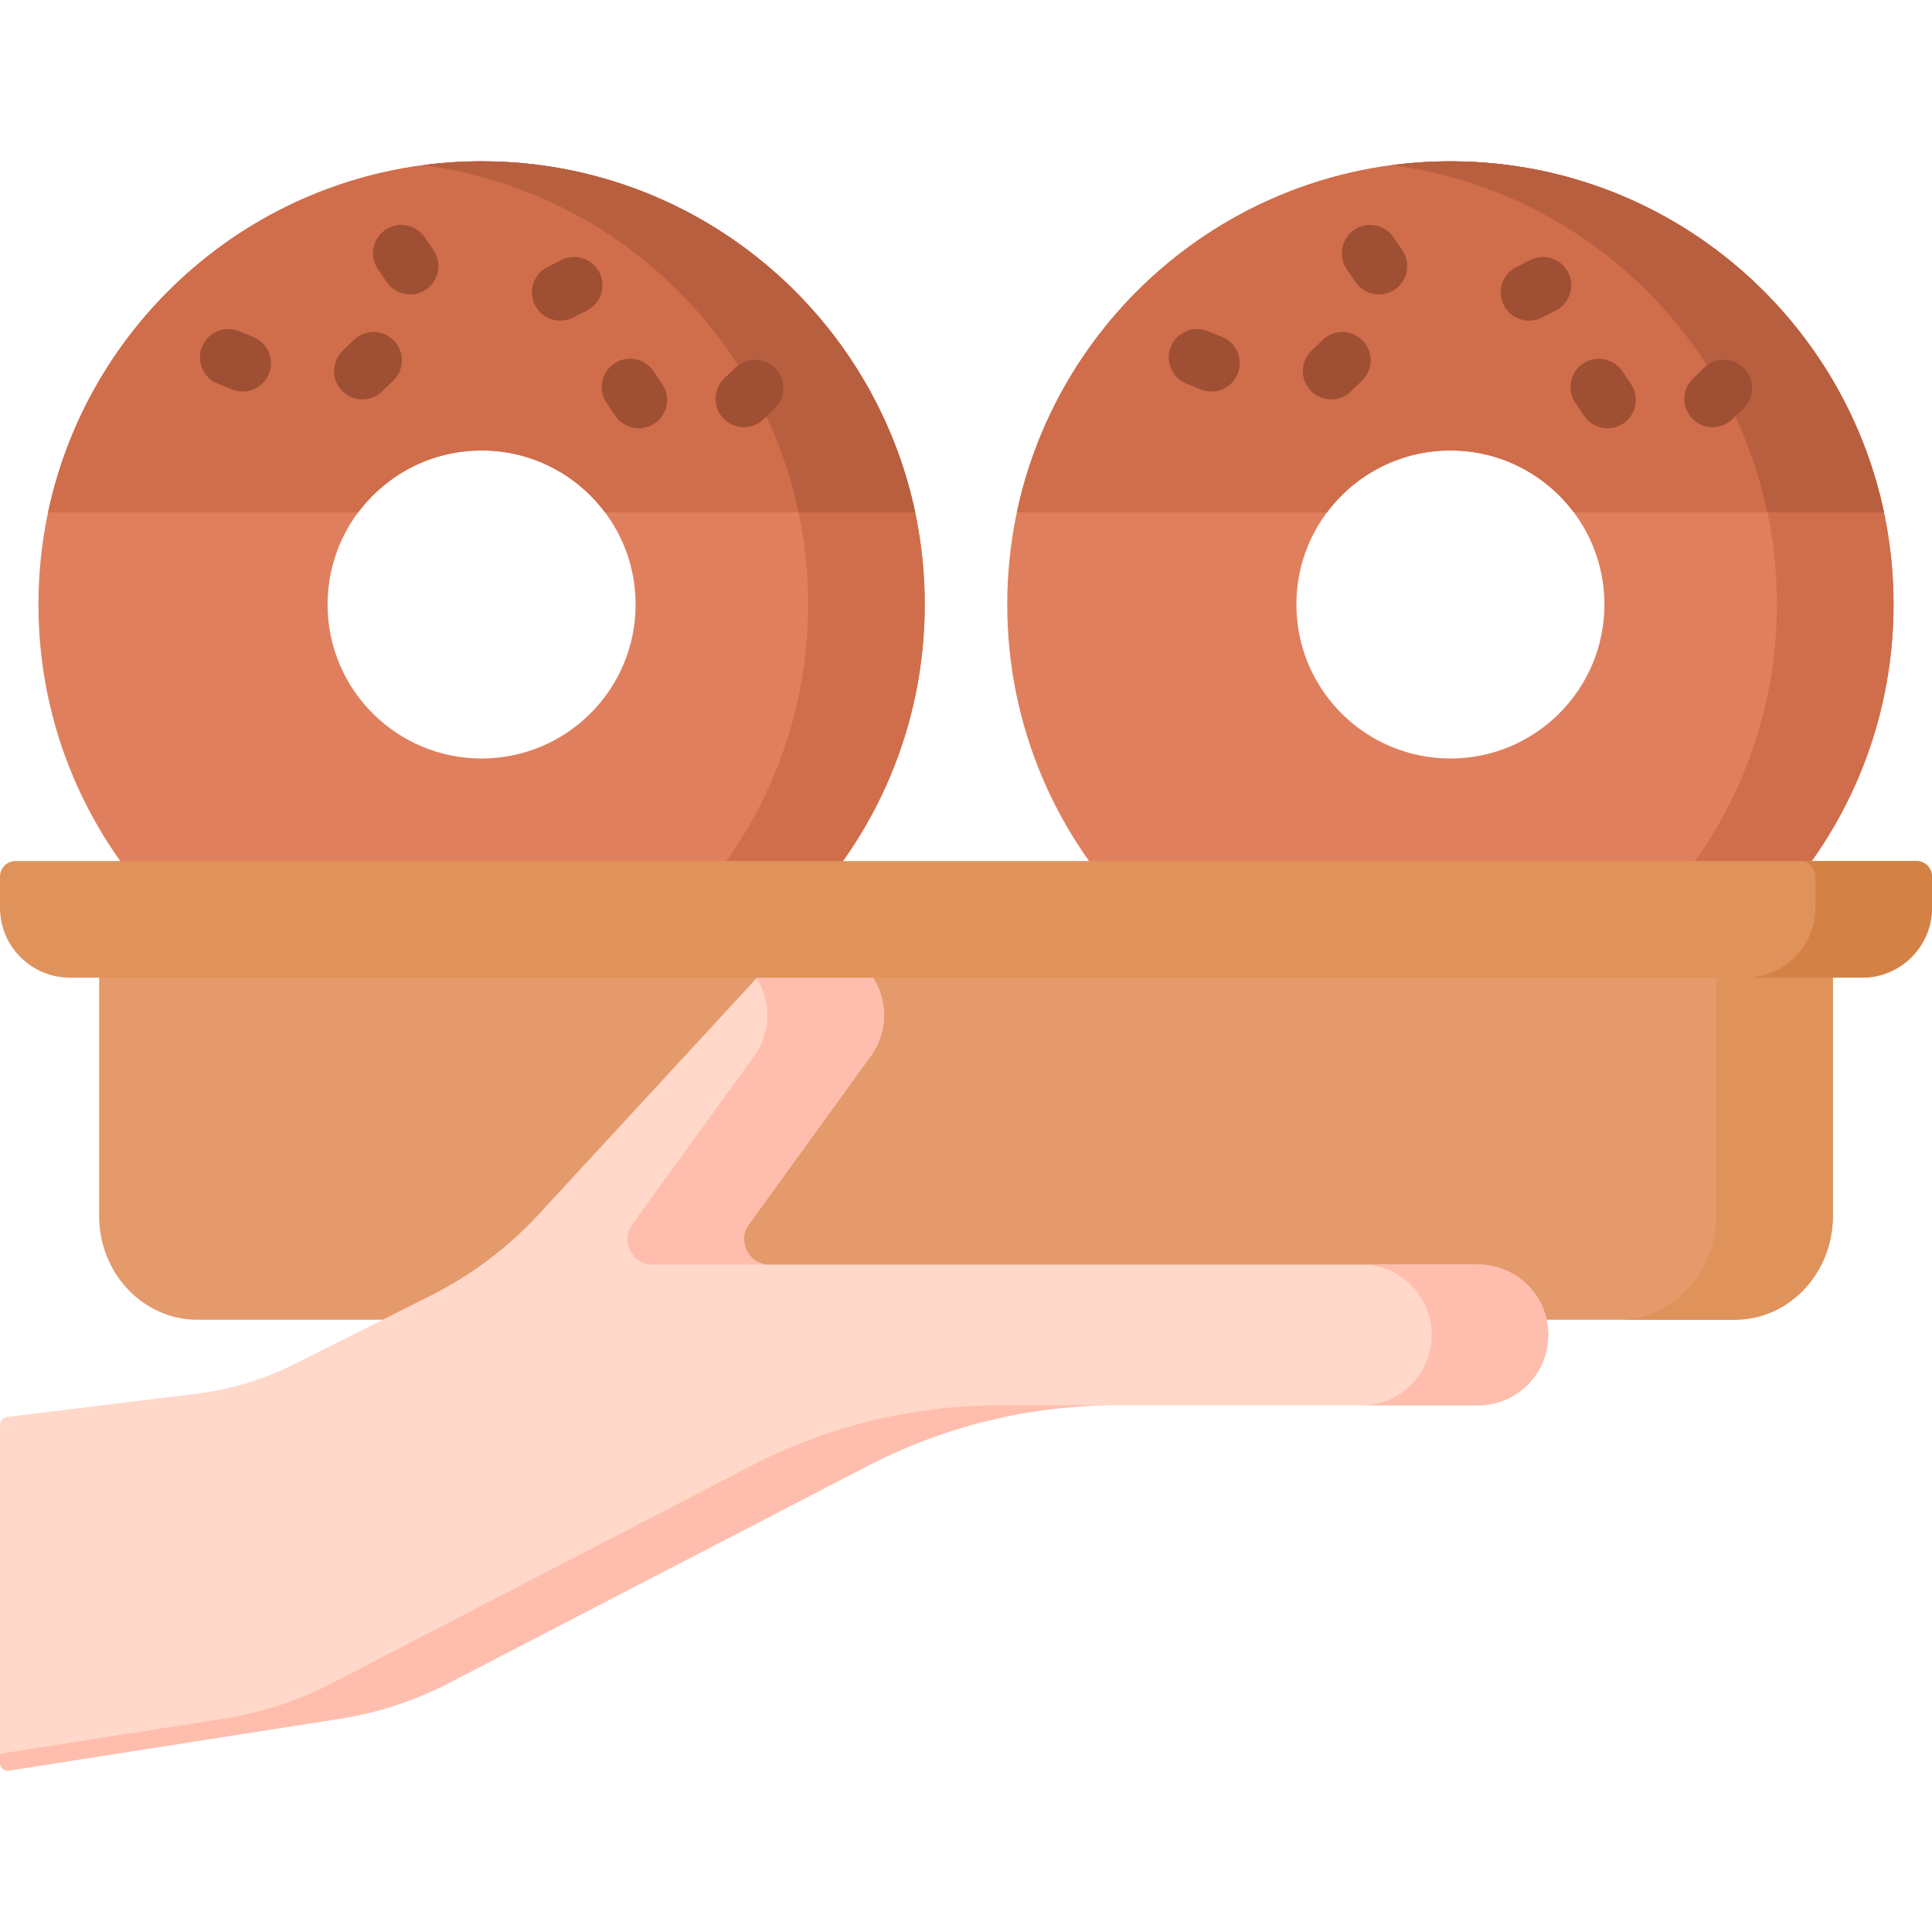 <svg id="Layer_1" enable-background="new 0 0 512 512" height="512" viewBox="0 0 512 512" width="512" xmlns="http://www.w3.org/2000/svg"><g><path d="m384.371 42.753c-64.86 0-117.441 52.58-117.441 117.441 0 64.86 52.58 117.441 117.441 117.441s117.441-52.58 117.441-117.441c0-64.862-52.581-117.441-117.441-117.441zm0 158.256c-22.54 0-40.816-18.275-40.816-40.815 0-22.541 18.275-40.816 40.816-40.816s40.816 18.275 40.816 40.816c0 22.539-18.276 40.815-40.816 40.815z" fill="#e07f5d"/><g><path d="m384.371 42.753c-5.239 0-10.396.348-15.453 1.013 57.557 7.566 101.988 56.806 101.988 116.428s-44.431 108.862-101.988 116.428c5.057.664 10.214 1.013 15.453 1.013 64.86 0 117.441-52.58 117.441-117.441 0-64.862-52.581-117.441-117.441-117.441z" fill="#d06d4a"/><path d="m384.371 42.753c-56.489 0-103.657 39.886-114.893 93.03h82.179c7.443-9.958 19.326-16.405 32.714-16.405s25.271 6.447 32.714 16.405h82.179c-11.236-53.145-58.404-93.03-114.893-93.03z" fill="#d06d4a"/><g><path d="m384.371 42.753c-5.238 0-10.396.347-15.453 1.011 49.475 6.504 89.246 43.803 99.44 92.019h30.905c-11.235-53.145-58.403-93.03-114.892-93.03z" fill="#b85f3f"/></g></g><g fill="#9f4f33"><path d="m323.861 89.3-3.821-1.543c-3.841-1.553-8.212.306-9.763 4.146-1.551 3.841.305 8.212 4.146 9.763l3.821 1.543c.92.372 1.871.548 2.806.548 2.967 0 5.777-1.773 6.957-4.693 1.551-3.842-.305-8.213-4.146-9.764z"/><path d="m350.531 90.083-2.967 2.86c-2.982 2.875-3.069 7.623-.194 10.604 1.472 1.527 3.435 2.295 5.4 2.295 1.873 0 3.75-.698 5.205-2.101l2.967-2.86c2.982-2.875 3.069-7.623.194-10.604-2.874-2.982-7.622-3.068-10.605-.194z"/><path d="m462.237 97.648c-2.874-2.98-7.623-3.068-10.605-.195l-2.967 2.859c-2.982 2.875-3.07 7.623-.196 10.605 1.472 1.526 3.436 2.295 5.401 2.295 1.873 0 3.749-.697 5.204-2.1l2.967-2.859c2.983-2.874 3.07-7.622.196-10.605z"/><path d="m415.587 72.232c-1.866-3.696-6.377-5.179-10.075-3.314l-3.679 1.857c-3.698 1.867-5.182 6.378-3.314 10.076 1.319 2.613 3.96 4.121 6.701 4.121 1.137 0 2.291-.26 3.375-.807l3.679-1.857c3.696-1.867 5.18-6.377 3.313-10.076z"/><path d="m369.302 62.895c-2.33-3.424-6.995-4.313-10.42-1.982-3.424 2.33-4.312 6.995-1.982 10.42l2.318 3.407c1.451 2.133 3.809 3.282 6.208 3.282 1.452 0 2.92-.421 4.212-1.3 3.425-2.33 4.312-6.995 1.982-10.42z"/><path d="m429.904 98.36c-2.33-3.424-6.995-4.313-10.42-1.982-3.425 2.33-4.312 6.995-1.982 10.42l2.318 3.407c1.451 2.133 3.809 3.282 6.208 3.282 1.452 0 2.92-.421 4.212-1.3 3.424-2.33 4.312-6.995 1.982-10.42z"/></g><path d="m127.629 42.753c-64.86 0-117.441 52.58-117.441 117.441 0 64.86 52.58 117.441 117.441 117.441s117.441-52.58 117.441-117.441c0-64.862-52.581-117.441-117.441-117.441zm0 158.256c-22.54 0-40.816-18.275-40.816-40.815 0-22.541 18.275-40.816 40.816-40.816s40.816 18.275 40.816 40.816c0 22.539-18.276 40.815-40.816 40.815z" fill="#e07f5d"/><g><path d="m127.629 42.753c-5.239 0-10.396.348-15.453 1.013 57.557 7.566 101.988 56.806 101.988 116.428s-44.431 108.862-101.988 116.428c5.057.664 10.214 1.013 15.453 1.013 64.86 0 117.441-52.58 117.441-117.441 0-64.862-52.581-117.441-117.441-117.441z" fill="#d06d4a"/><path d="m127.629 42.753c-56.489 0-103.657 39.886-114.893 93.03h82.179c7.443-9.958 19.326-16.405 32.714-16.405s25.271 6.447 32.714 16.405h82.179c-11.236-53.145-58.404-93.03-114.893-93.03z" fill="#d06d4a"/><g><path d="m127.629 42.753c-5.238 0-10.396.347-15.453 1.011 49.475 6.504 89.246 43.803 99.44 92.019h30.905c-11.235-53.145-58.403-93.03-114.892-93.03z" fill="#b85f3f"/></g></g><g fill="#9f4f33"><path d="m67.119 89.3-3.821-1.543c-3.842-1.553-8.212.305-9.763 4.146s.306 8.211 4.146 9.762l3.821 1.543c.92.372 1.871.548 2.806.548 2.967 0 5.778-1.773 6.957-4.694 1.551-3.841-.305-8.211-4.146-9.762z"/><path d="m93.79 90.083-2.967 2.86c-2.982 2.875-3.069 7.623-.194 10.604 1.472 1.527 3.435 2.295 5.4 2.295 1.873 0 3.75-.698 5.205-2.101l2.967-2.86c2.982-2.875 3.069-7.623.194-10.604-2.874-2.982-7.623-3.068-10.605-.194z"/><path d="m205.496 97.648c-2.875-2.98-7.623-3.068-10.605-.195l-2.967 2.859c-2.982 2.875-3.07 7.623-.196 10.605 1.472 1.526 3.436 2.295 5.401 2.295 1.873 0 3.749-.697 5.204-2.1l2.967-2.859c2.982-2.874 3.07-7.622.196-10.605z"/><path d="m158.845 72.232c-1.866-3.696-6.376-5.179-10.075-3.314l-3.679 1.857c-3.698 1.867-5.182 6.378-3.314 10.076 1.319 2.613 3.96 4.121 6.701 4.121 1.137 0 2.291-.26 3.375-.807l3.679-1.857c3.697-1.867 5.18-6.377 3.313-10.076z"/><path d="m112.561 62.895c-2.33-3.424-6.995-4.313-10.42-1.982-3.425 2.33-4.312 6.995-1.982 10.42l2.318 3.407c1.451 2.133 3.809 3.282 6.208 3.282 1.452 0 2.92-.421 4.212-1.3 3.424-2.33 4.312-6.995 1.982-10.42z"/><path d="m173.163 98.36c-2.33-3.424-6.995-4.313-10.42-1.982-3.424 2.33-4.312 6.995-1.982 10.42l2.318 3.407c1.451 2.133 3.809 3.282 6.208 3.282 1.452 0 2.92-.421 4.212-1.3 3.425-2.33 4.312-6.995 1.982-10.42z"/></g><path d="m26.27 253.992v68.258c0 15.185 11.655 27.496 26.032 27.496h407.397c14.377 0 26.032-12.31 26.032-27.496v-68.258z" fill="#e49a6b"/><path d="m454.825 253.992v68.258c0 15.185-11.655 27.496-26.032 27.496h30.905c14.377 0 26.032-12.31 26.032-27.496v-68.258z" fill="#e0925b"/><path d="m410.311 353.779c0 10.295-8.302 18.64-18.543 18.64h-96.053c-22.855 0-45.378 5.494-65.692 16.023l-111.062 57.568c-9.044 4.688-18.785 7.882-28.846 9.459l-87.736 13.753c-1.25.196-2.379-.772-2.379-2.039v-89.613c0-1.043.777-1.922 1.81-2.048l50.131-6.152c9.129-1.12 17.997-3.805 26.217-7.937l36.028-18.111c10.763-5.41 20.469-12.725 28.652-21.594l60.03-65.057c6.176-6.693 16.355-7.747 23.767-2.462 8.234 5.871 10.109 17.374 4.169 25.58l-32.353 44.695c-3.21 4.434-.059 10.656 5.397 10.656h187.919c10.242 0 18.544 8.345 18.544 18.639z" fill="#ffd8ca"/><g fill="#ffbead"><path d="m199.899 279.789-32.353 44.695c-3.21 4.434-.059 10.656 5.397 10.656h30.905c-5.455 0-8.606-6.222-5.397-10.656l32.353-44.695c5.94-8.206 4.065-19.709-4.17-25.58-7.419-5.29-17.59-4.233-23.775 2.47l-2.365 2.563c3.908 6.131 3.932 14.293-.595 20.547z"/><path d="m391.768 335.14h-30.905c10.241 0 18.543 8.345 18.543 18.64 0 10.295-8.302 18.64-18.543 18.64h30.905c10.241 0 18.543-8.345 18.543-18.64 0-10.295-8.302-18.64-18.543-18.64z"/><path d="m199.117 388.442-111.062 57.568c-9.045 4.688-18.781 7.882-28.836 9.458l-59.219 9.283v2.433c0 1.267 1.129 2.235 2.379 2.039l87.746-13.754c10.055-1.576 19.791-4.77 28.836-9.458l111.062-57.568c20.313-10.529 42.837-16.023 65.692-16.023h-30.905c-22.856-.001-45.38 5.493-65.693 16.022z"/></g><path d="m493.457 259.091h-474.914c-10.241 0-18.543-8.303-18.543-18.544v-8.241c0-2.276 1.845-4.121 4.121-4.121h503.759c2.276 0 4.121 1.845 4.121 4.121v8.241c-.001 10.241-8.303 18.544-18.544 18.544z" fill="#e0925b"/><path d="m507.879 228.185h-30.905c2.276 0 4.121 1.845 4.121 4.121v8.241c0 10.241-8.302 18.543-18.543 18.543h30.905c10.241 0 18.543-8.302 18.543-18.543v-8.241c0-2.276-1.845-4.121-4.121-4.121z" fill="#d48145"/></g></svg>